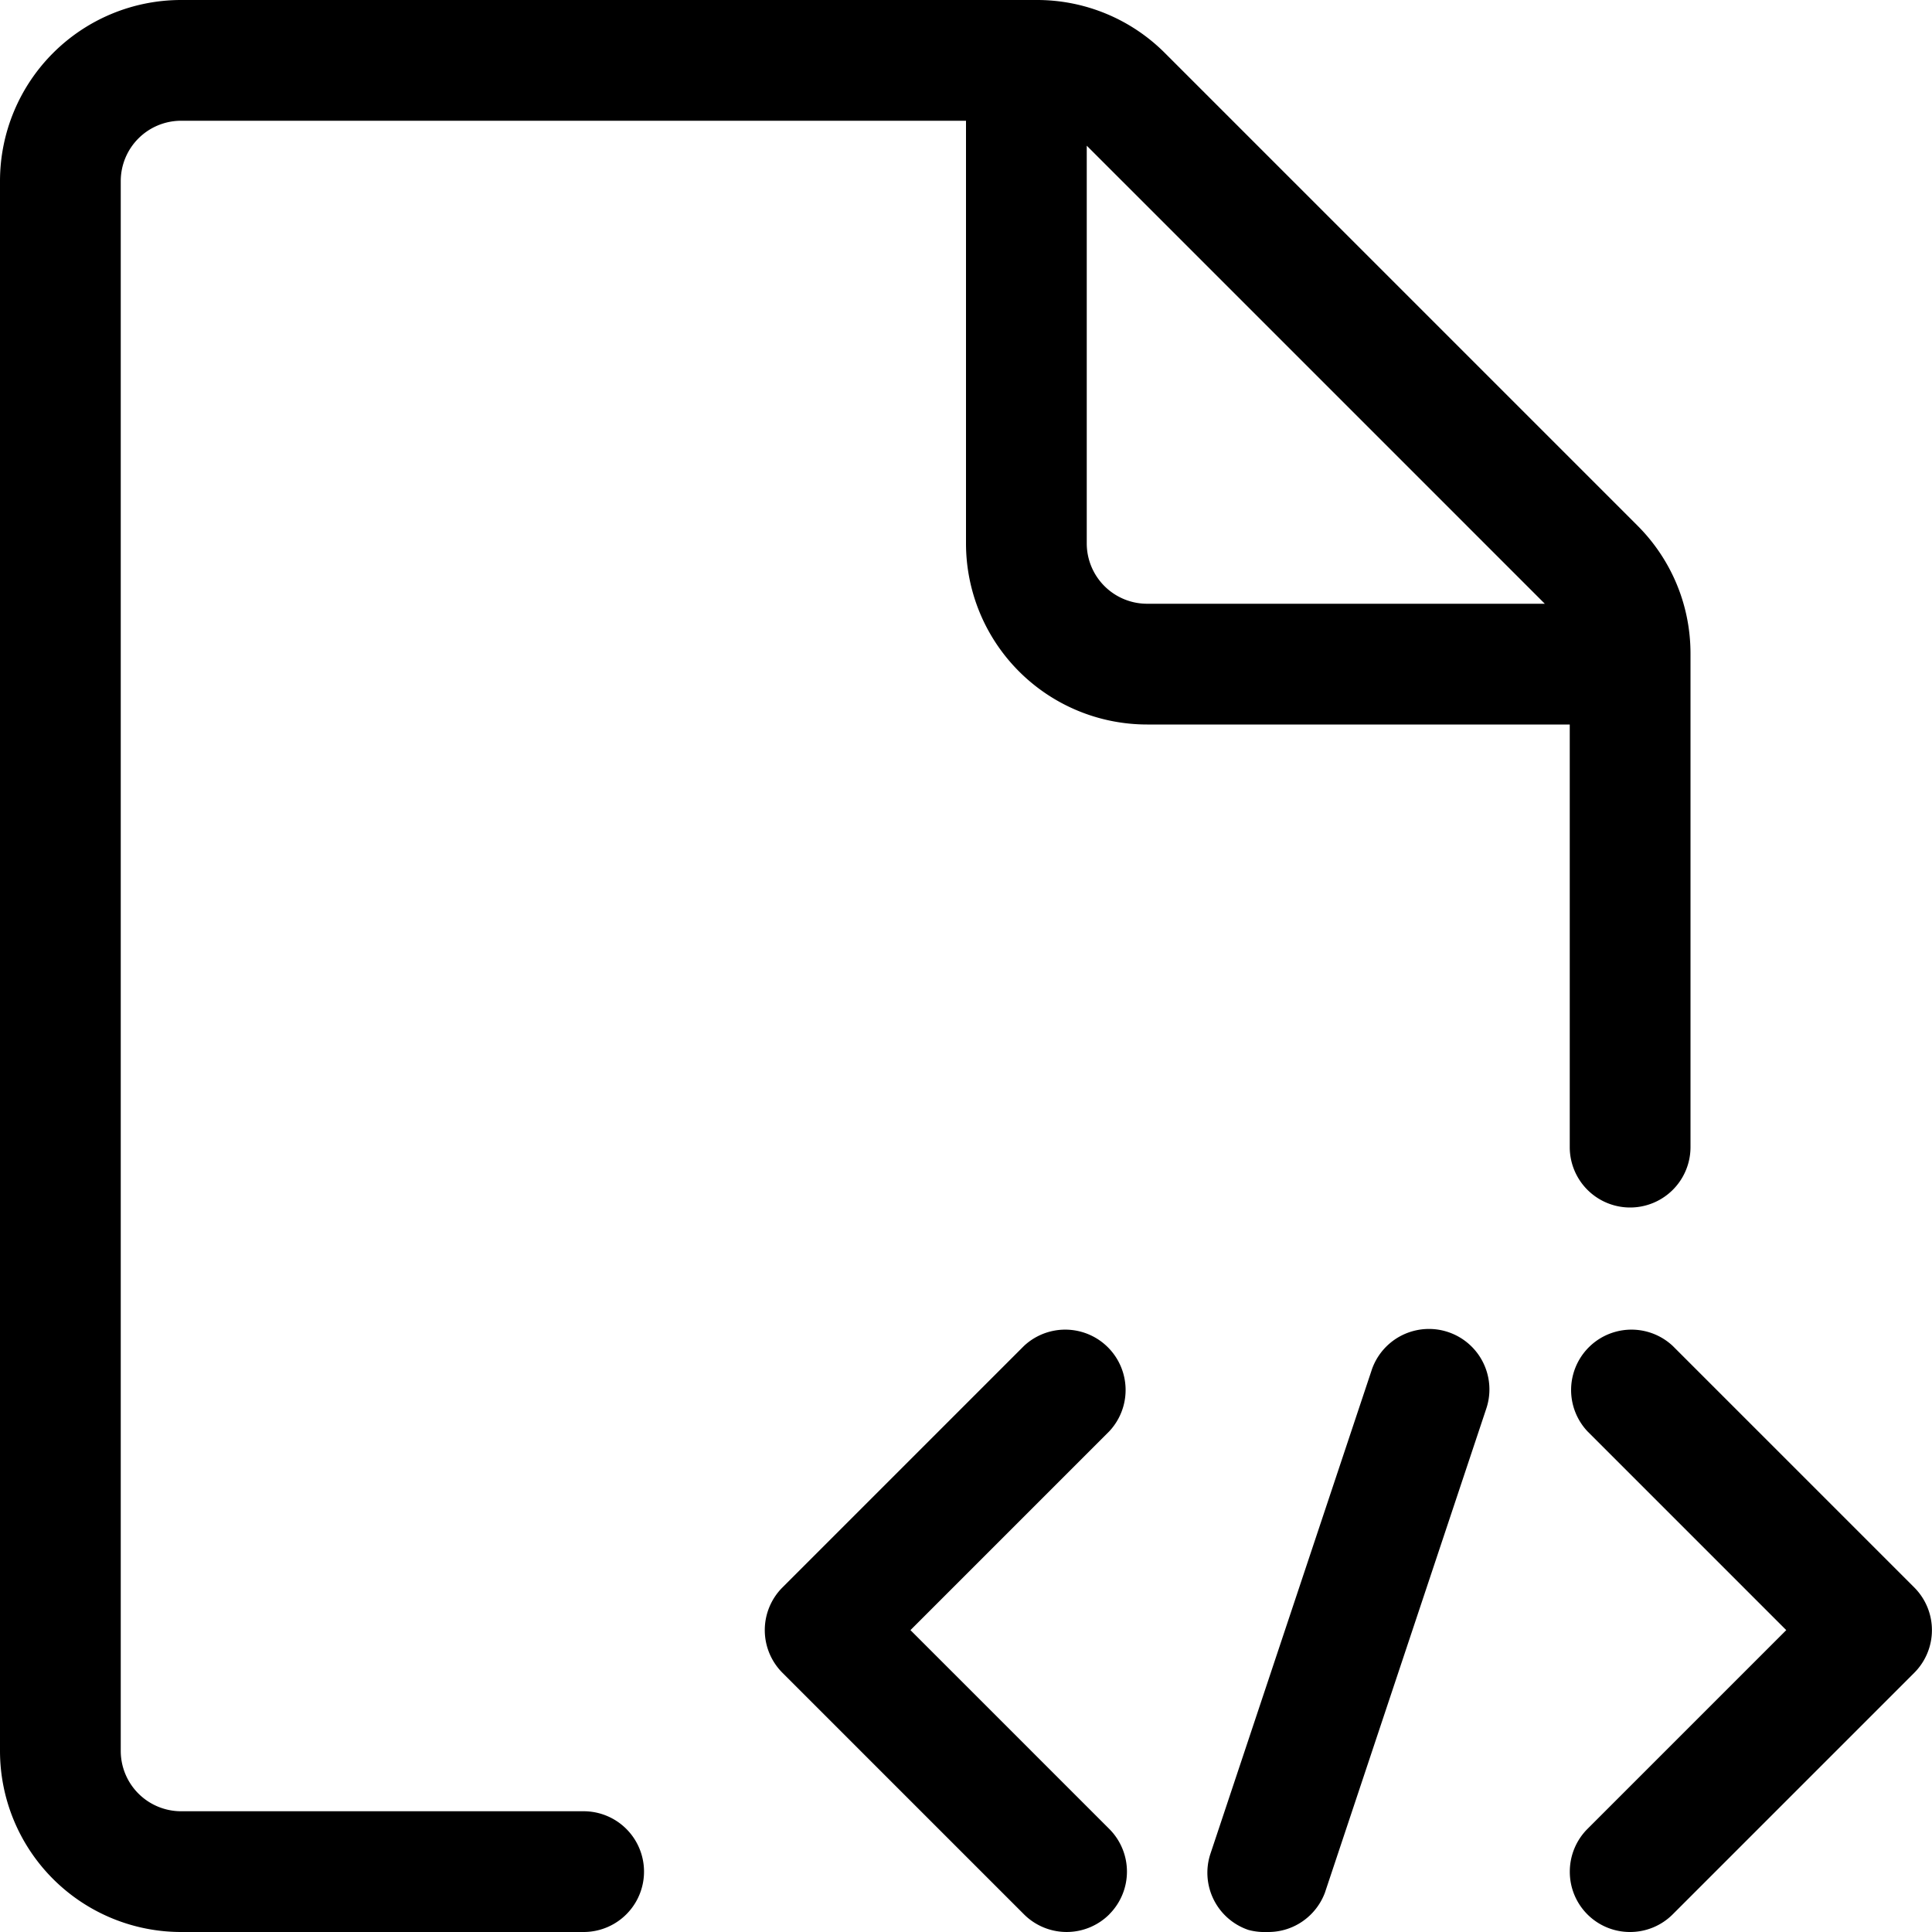<svg xmlns="http://www.w3.org/2000/svg" width="32" height="32"><path d="M27 32a.996.996 0 0 1-.999-1 1 1 0 0 1 .292-.707L29.586 27l-3.293-3.293a1 1 0 0 1 1.414-1.413l-.001-.001 4 4a1 1 0 0 1 0 1.414l-4 4a.997.997 0 0 1-.707.293zm-5.05-.667l2.667-8a1 1 0 0 0-1.898-.64l-.002.007-2.667 8a1 1 0 0 0 .626 1.265l.007.002c.081.022.173.034.268.034l.051-.001H21h.007c.433 0 .801-.275.941-.66l.002-.007zm-3.577.374a1 1 0 0 0 0-1.414L15.08 27l3.293-3.293a1 1 0 0 0-1.414-1.413l.001-.001-4 4a1 1 0 0 0 0 1.414l4 4a1 1 0 0 0 1.414 0zm8.75-23l-7.83-7.83A2.99 2.99 0 0 0 17.174 0H3a3 3 0 0 0-3 3v26a3 3 0 0 0 3 3h6.667a1 1 0 0 0 0-2H3a1 1 0 0 1-1-1V3a1 1 0 0 1 1-1h13v7a3 3 0 0 0 3 3h7v7a1 1 0 0 0 2 0v-8.173-.001c0-.827-.335-1.577-.877-2.119zM18 9V2.413L25.587 10H19a1 1 0 0 1-1-1z"/></svg>